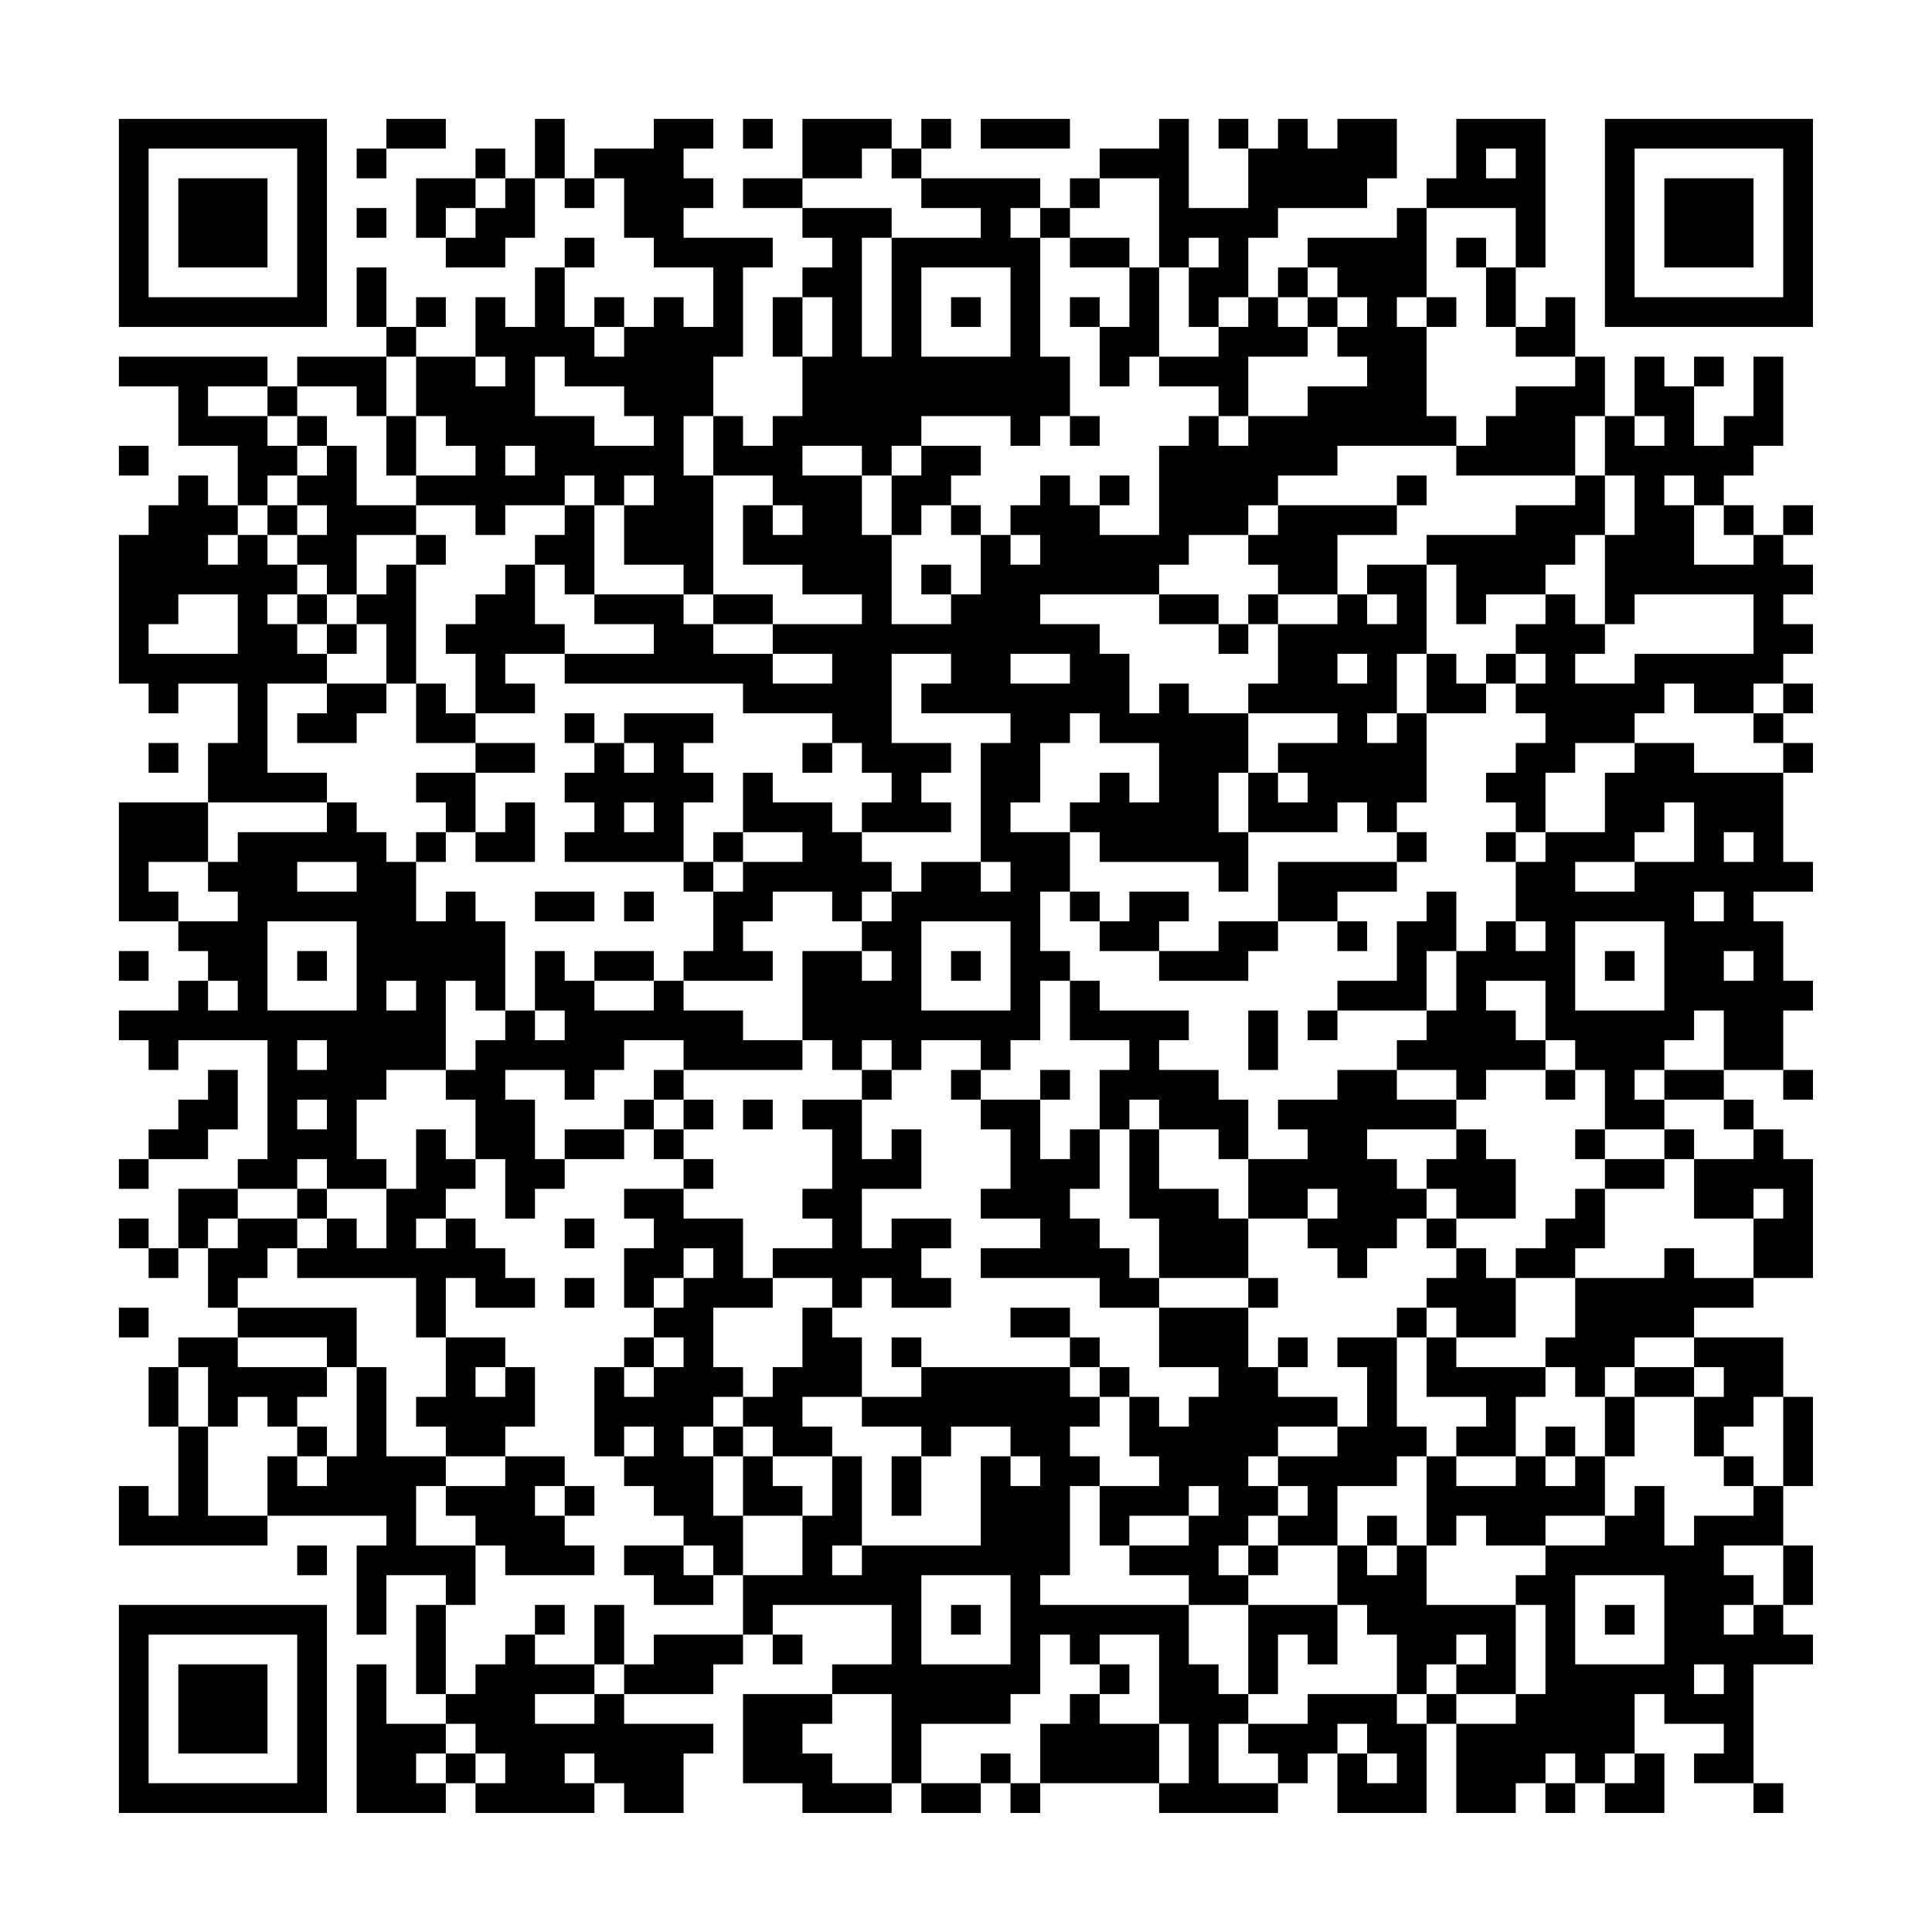 <?xml version="1.0" encoding="UTF-8"?>
<svg xmlns="http://www.w3.org/2000/svg" version="1.1" width="300" height="300" viewBox="0 0 300 300"><rect x="0" y="0" width="300" height="300" fill="#fefefe"/><g transform="scale(4.615)"><g transform="translate(4,4)"><path fill-rule="evenodd" d="M9 0L9 1L8 1L8 2L9 2L9 1L11 1L11 0ZM14 0L14 2L13 2L13 1L12 1L12 2L10 2L10 4L11 4L11 5L13 5L13 4L14 4L14 2L15 2L15 3L16 3L16 2L17 2L17 4L18 4L18 5L20 5L20 7L19 7L19 6L18 6L18 7L17 7L17 6L16 6L16 7L15 7L15 5L16 5L16 4L15 4L15 5L14 5L14 7L13 7L13 6L12 6L12 8L10 8L10 7L11 7L11 6L10 6L10 7L9 7L9 5L8 5L8 7L9 7L9 8L6 8L6 9L5 9L5 8L0 8L0 9L2 9L2 11L4 11L4 13L3 13L3 12L2 12L2 13L1 13L1 14L0 14L0 19L1 19L1 20L2 20L2 19L4 19L4 21L3 21L3 23L0 23L0 27L2 27L2 28L3 28L3 29L2 29L2 30L0 30L0 31L1 31L1 32L2 32L2 31L5 31L5 35L4 35L4 36L2 36L2 38L1 38L1 37L0 37L0 38L1 38L1 39L2 39L2 38L3 38L3 40L4 40L4 41L2 41L2 42L1 42L1 44L2 44L2 47L1 47L1 46L0 46L0 48L5 48L5 47L9 47L9 48L8 48L8 51L9 51L9 49L11 49L11 50L10 50L10 53L11 53L11 54L9 54L9 52L8 52L8 57L11 57L11 56L12 56L12 57L16 57L16 56L17 56L17 57L19 57L19 55L20 55L20 54L17 54L17 53L20 53L20 52L21 52L21 51L22 51L22 52L23 52L23 51L22 51L22 50L26 50L26 52L24 52L24 53L21 53L21 56L23 56L23 57L26 57L26 56L27 56L27 57L29 57L29 56L30 56L30 57L31 57L31 56L35 56L35 57L39 57L39 56L40 56L40 55L41 55L41 57L44 57L44 54L45 54L45 57L47 57L47 56L48 56L48 57L49 57L49 56L50 56L50 57L52 57L52 55L51 55L51 53L52 53L52 54L54 54L54 55L53 55L53 56L55 56L55 57L56 57L56 56L55 56L55 52L57 52L57 51L56 51L56 50L57 50L57 48L56 48L56 46L57 46L57 43L56 43L56 41L53 41L53 40L55 40L55 39L57 39L57 35L56 35L56 34L55 34L55 33L54 33L54 32L56 32L56 33L57 33L57 32L56 32L56 30L57 30L57 29L56 29L56 27L55 27L55 26L57 26L57 25L56 25L56 22L57 22L57 21L56 21L56 20L57 20L57 19L56 19L56 18L57 18L57 17L56 17L56 16L57 16L57 15L56 15L56 14L57 14L57 13L56 13L56 14L55 14L55 13L54 13L54 12L55 12L55 11L56 11L56 8L55 8L55 10L54 10L54 11L53 11L53 9L54 9L54 8L53 8L53 9L52 9L52 8L51 8L51 10L50 10L50 8L49 8L49 6L48 6L48 7L47 7L47 5L48 5L48 0L45 0L45 2L44 2L44 3L43 3L43 4L40 4L40 5L39 5L39 6L38 6L38 4L39 4L39 3L42 3L42 2L43 2L43 0L41 0L41 1L40 1L40 0L39 0L39 1L38 1L38 0L37 0L37 1L38 1L38 3L36 3L36 0L35 0L35 1L33 1L33 2L32 2L32 3L31 3L31 2L27 2L27 1L28 1L28 0L27 0L27 1L26 1L26 0L23 0L23 2L21 2L21 3L23 3L23 4L24 4L24 5L23 5L23 6L22 6L22 8L23 8L23 10L22 10L22 11L21 11L21 10L20 10L20 8L21 8L21 5L22 5L22 4L19 4L19 3L20 3L20 2L19 2L19 1L20 1L20 0L18 0L18 1L16 1L16 2L15 2L15 0ZM21 0L21 1L22 1L22 0ZM29 0L29 1L32 1L32 0ZM25 1L25 2L23 2L23 3L26 3L26 4L25 4L25 8L26 8L26 4L29 4L29 3L27 3L27 2L26 2L26 1ZM46 1L46 2L47 2L47 1ZM12 2L12 3L11 3L11 4L12 4L12 3L13 3L13 2ZM33 2L33 3L32 3L32 4L31 4L31 3L30 3L30 4L31 4L31 8L32 8L32 10L31 10L31 11L30 11L30 10L27 10L27 11L26 11L26 12L25 12L25 11L23 11L23 12L25 12L25 14L26 14L26 17L28 17L28 16L29 16L29 14L30 14L30 15L31 15L31 14L30 14L30 13L31 13L31 12L32 12L32 13L33 13L33 14L35 14L35 11L36 11L36 10L37 10L37 11L38 11L38 10L40 10L40 9L42 9L42 8L41 8L41 7L42 7L42 6L41 6L41 5L40 5L40 6L39 6L39 7L40 7L40 8L38 8L38 10L37 10L37 9L35 9L35 8L37 8L37 7L38 7L38 6L37 6L37 7L36 7L36 5L37 5L37 4L36 4L36 5L35 5L35 2ZM8 3L8 4L9 4L9 3ZM44 3L44 6L43 6L43 7L44 7L44 10L45 10L45 11L41 11L41 12L39 12L39 13L38 13L38 14L36 14L36 15L35 15L35 16L31 16L31 17L33 17L33 18L34 18L34 20L35 20L35 19L36 19L36 20L38 20L38 22L37 22L37 24L38 24L38 26L37 26L37 25L33 25L33 24L32 24L32 23L33 23L33 22L34 22L34 23L35 23L35 21L33 21L33 20L32 20L32 21L31 21L31 23L30 23L30 24L32 24L32 26L31 26L31 28L32 28L32 29L31 29L31 31L30 31L30 32L29 32L29 31L27 31L27 32L26 32L26 31L25 31L25 32L24 32L24 31L23 31L23 28L25 28L25 29L26 29L26 28L25 28L25 27L26 27L26 26L27 26L27 25L29 25L29 26L30 26L30 25L29 25L29 21L30 21L30 20L27 20L27 19L28 19L28 18L26 18L26 21L28 21L28 22L27 22L27 23L28 23L28 24L25 24L25 23L26 23L26 22L25 22L25 21L24 21L24 20L21 20L21 19L15 19L15 18L18 18L18 17L16 17L16 16L19 16L19 17L20 17L20 18L22 18L22 19L24 19L24 18L22 18L22 17L25 17L25 16L23 16L23 15L21 15L21 13L22 13L22 14L23 14L23 13L22 13L22 12L20 12L20 10L19 10L19 12L20 12L20 16L19 16L19 15L17 15L17 13L18 13L18 12L17 12L17 13L16 13L16 12L15 12L15 13L13 13L13 14L12 14L12 13L10 13L10 12L12 12L12 11L11 11L11 10L10 10L10 8L9 8L9 10L8 10L8 9L6 9L6 10L5 10L5 9L3 9L3 10L5 10L5 11L6 11L6 12L5 12L5 13L4 13L4 14L3 14L3 15L4 15L4 14L5 14L5 15L6 15L6 16L5 16L5 17L6 17L6 18L7 18L7 19L5 19L5 22L7 22L7 23L3 23L3 25L1 25L1 26L2 26L2 27L4 27L4 26L3 26L3 25L4 25L4 24L7 24L7 23L8 23L8 24L9 24L9 25L10 25L10 27L11 27L11 26L12 26L12 27L13 27L13 30L12 30L12 29L11 29L11 32L9 32L9 33L8 33L8 35L9 35L9 36L7 36L7 35L6 35L6 36L4 36L4 37L3 37L3 38L4 38L4 37L6 37L6 38L5 38L5 39L4 39L4 40L8 40L8 42L7 42L7 41L4 41L4 42L7 42L7 43L6 43L6 44L5 44L5 43L4 43L4 44L3 44L3 42L2 42L2 44L3 44L3 47L5 47L5 45L6 45L6 46L7 46L7 45L8 45L8 42L9 42L9 45L11 45L11 46L10 46L10 48L12 48L12 50L11 50L11 53L12 53L12 52L13 52L13 51L14 51L14 52L16 52L16 53L14 53L14 54L16 54L16 53L17 53L17 52L18 52L18 51L21 51L21 49L23 49L23 47L24 47L24 45L25 45L25 48L24 48L24 49L25 49L25 48L29 48L29 45L30 45L30 46L31 46L31 45L30 45L30 44L28 44L28 45L27 45L27 44L25 44L25 43L27 43L27 42L32 42L32 43L33 43L33 44L32 44L32 45L33 45L33 46L32 46L32 49L31 49L31 50L36 50L36 52L37 52L37 53L38 53L38 54L37 54L37 56L39 56L39 55L38 55L38 54L40 54L40 53L43 53L43 54L44 54L44 53L45 53L45 54L47 54L47 53L48 53L48 50L47 50L47 49L48 49L48 48L50 48L50 47L51 47L51 46L52 46L52 48L53 48L53 47L55 47L55 46L56 46L56 43L55 43L55 44L54 44L54 45L53 45L53 43L54 43L54 42L53 42L53 41L51 41L51 42L50 42L50 43L49 43L49 42L48 42L48 41L49 41L49 39L52 39L52 38L53 38L53 39L55 39L55 37L56 37L56 36L55 36L55 37L53 37L53 35L55 35L55 34L54 34L54 33L52 33L52 32L54 32L54 30L53 30L53 31L52 31L52 32L51 32L51 33L52 33L52 34L50 34L50 32L49 32L49 31L48 31L48 29L46 29L46 30L47 30L47 31L48 31L48 32L46 32L46 33L45 33L45 32L43 32L43 31L44 31L44 30L45 30L45 28L46 28L46 27L47 27L47 28L48 28L48 27L47 27L47 25L48 25L48 24L50 24L50 22L51 22L51 21L53 21L53 22L56 22L56 21L55 21L55 20L56 20L56 19L55 19L55 20L53 20L53 19L52 19L52 20L51 20L51 21L49 21L49 22L48 22L48 24L47 24L47 23L46 23L46 22L47 22L47 21L48 21L48 20L47 20L47 19L48 19L48 18L47 18L47 17L48 17L48 16L49 16L49 17L50 17L50 18L49 18L49 19L51 19L51 18L55 18L55 16L51 16L51 17L50 17L50 14L51 14L51 12L50 12L50 10L49 10L49 12L45 12L45 11L46 11L46 10L47 10L47 9L49 9L49 8L47 8L47 7L46 7L46 5L47 5L47 3ZM32 4L32 5L34 5L34 7L33 7L33 6L32 6L32 7L33 7L33 9L34 9L34 8L35 8L35 5L34 5L34 4ZM45 4L45 5L46 5L46 4ZM27 5L27 8L30 8L30 5ZM23 6L23 8L24 8L24 6ZM28 6L28 7L29 7L29 6ZM40 6L40 7L41 7L41 6ZM44 6L44 7L45 7L45 6ZM16 7L16 8L17 8L17 7ZM12 8L12 9L13 9L13 8ZM14 8L14 10L16 10L16 11L18 11L18 10L17 10L17 9L15 9L15 8ZM6 10L6 11L7 11L7 12L6 12L6 13L5 13L5 14L6 14L6 15L7 15L7 16L6 16L6 17L7 17L7 18L8 18L8 17L9 17L9 19L7 19L7 20L6 20L6 21L8 21L8 20L9 20L9 19L10 19L10 21L12 21L12 22L10 22L10 23L11 23L11 24L10 24L10 25L11 25L11 24L12 24L12 25L14 25L14 23L13 23L13 24L12 24L12 22L14 22L14 21L12 21L12 20L14 20L14 19L13 19L13 18L15 18L15 17L14 17L14 15L15 15L15 16L16 16L16 13L15 13L15 14L14 14L14 15L13 15L13 16L12 16L12 17L11 17L11 18L12 18L12 20L11 20L11 19L10 19L10 15L11 15L11 14L10 14L10 13L8 13L8 11L7 11L7 10ZM9 10L9 12L10 12L10 10ZM32 10L32 11L33 11L33 10ZM51 10L51 11L52 11L52 10ZM0 11L0 12L1 12L1 11ZM13 11L13 12L14 12L14 11ZM27 11L27 12L26 12L26 14L27 14L27 13L28 13L28 14L29 14L29 13L28 13L28 12L29 12L29 11ZM33 12L33 13L34 13L34 12ZM43 12L43 13L39 13L39 14L38 14L38 15L39 15L39 16L38 16L38 17L37 17L37 16L35 16L35 17L37 17L37 18L38 18L38 17L39 17L39 19L38 19L38 20L41 20L41 21L39 21L39 22L38 22L38 24L41 24L41 23L42 23L42 24L43 24L43 25L39 25L39 27L37 27L37 28L35 28L35 27L36 27L36 26L34 26L34 27L33 27L33 26L32 26L32 27L33 27L33 28L35 28L35 29L38 29L38 28L39 28L39 27L41 27L41 28L42 28L42 27L41 27L41 26L43 26L43 25L44 25L44 24L43 24L43 23L44 23L44 20L46 20L46 19L47 19L47 18L46 18L46 19L45 19L45 18L44 18L44 15L45 15L45 17L46 17L46 16L48 16L48 15L49 15L49 14L50 14L50 12L49 12L49 13L47 13L47 14L44 14L44 15L42 15L42 16L41 16L41 14L43 14L43 13L44 13L44 12ZM52 12L52 13L53 13L53 15L55 15L55 14L54 14L54 13L53 13L53 12ZM6 13L6 14L7 14L7 13ZM8 14L8 16L7 16L7 17L8 17L8 16L9 16L9 15L10 15L10 14ZM27 15L27 16L28 16L28 15ZM2 16L2 17L1 17L1 18L4 18L4 16ZM20 16L20 17L22 17L22 16ZM39 16L39 17L41 17L41 16ZM42 16L42 17L43 17L43 16ZM30 18L30 19L32 19L32 18ZM41 18L41 19L42 19L42 18ZM43 18L43 20L42 20L42 21L43 21L43 20L44 20L44 18ZM15 20L15 21L16 21L16 22L15 22L15 23L16 23L16 24L15 24L15 25L19 25L19 26L20 26L20 28L19 28L19 29L18 29L18 28L16 28L16 29L15 29L15 28L14 28L14 30L13 30L13 31L12 31L12 32L11 32L11 33L12 33L12 35L11 35L11 34L10 34L10 36L9 36L9 38L8 38L8 37L7 37L7 36L6 36L6 37L7 37L7 38L6 38L6 39L10 39L10 41L11 41L11 43L10 43L10 44L11 44L11 45L13 45L13 46L11 46L11 47L12 47L12 48L13 48L13 49L16 49L16 48L15 48L15 47L16 47L16 46L15 46L15 45L13 45L13 44L14 44L14 42L13 42L13 41L11 41L11 39L12 39L12 40L14 40L14 39L13 39L13 38L12 38L12 37L11 37L11 36L12 36L12 35L13 35L13 37L14 37L14 36L15 36L15 35L17 35L17 34L18 34L18 35L19 35L19 36L17 36L17 37L18 37L18 38L17 38L17 40L18 40L18 41L17 41L17 42L16 42L16 45L17 45L17 46L18 46L18 47L19 47L19 48L17 48L17 49L18 49L18 50L20 50L20 49L21 49L21 47L23 47L23 46L22 46L22 45L24 45L24 44L23 44L23 43L25 43L25 41L24 41L24 40L25 40L25 39L26 39L26 40L28 40L28 39L27 39L27 38L28 38L28 37L26 37L26 38L25 38L25 36L27 36L27 34L26 34L26 35L25 35L25 33L26 33L26 32L25 32L25 33L23 33L23 34L24 34L24 36L23 36L23 37L24 37L24 38L22 38L22 39L21 39L21 37L19 37L19 36L20 36L20 35L19 35L19 34L20 34L20 33L19 33L19 32L23 32L23 31L21 31L21 30L19 30L19 29L22 29L22 28L21 28L21 27L22 27L22 26L24 26L24 27L25 27L25 26L26 26L26 25L25 25L25 24L24 24L24 23L22 23L22 22L21 22L21 24L20 24L20 25L19 25L19 23L20 23L20 22L19 22L19 21L20 21L20 20L17 20L17 21L16 21L16 20ZM1 21L1 22L2 22L2 21ZM17 21L17 22L18 22L18 21ZM23 21L23 22L24 22L24 21ZM39 22L39 23L40 23L40 22ZM17 23L17 24L18 24L18 23ZM52 23L52 24L51 24L51 25L49 25L49 26L51 26L51 25L53 25L53 23ZM21 24L21 25L20 25L20 26L21 26L21 25L23 25L23 24ZM46 24L46 25L47 25L47 24ZM54 24L54 25L55 25L55 24ZM6 25L6 26L8 26L8 25ZM14 26L14 27L16 27L16 26ZM17 26L17 27L18 27L18 26ZM44 26L44 27L43 27L43 29L41 29L41 30L40 30L40 31L41 31L41 30L44 30L44 28L45 28L45 26ZM53 26L53 27L54 27L54 26ZM5 27L5 30L8 30L8 27ZM27 27L27 30L30 30L30 27ZM49 27L49 30L52 30L52 27ZM0 28L0 29L1 29L1 28ZM6 28L6 29L7 29L7 28ZM28 28L28 29L29 29L29 28ZM50 28L50 29L51 29L51 28ZM54 28L54 29L55 29L55 28ZM3 29L3 30L4 30L4 29ZM9 29L9 30L10 30L10 29ZM16 29L16 30L18 30L18 29ZM32 29L32 31L34 31L34 32L33 32L33 34L32 34L32 35L31 35L31 33L32 33L32 32L31 32L31 33L29 33L29 32L28 32L28 33L29 33L29 34L30 34L30 36L29 36L29 37L31 37L31 38L29 38L29 39L33 39L33 40L35 40L35 42L37 42L37 43L36 43L36 44L35 44L35 43L34 43L34 42L33 42L33 41L32 41L32 40L30 40L30 41L32 41L32 42L33 42L33 43L34 43L34 45L35 45L35 46L33 46L33 48L34 48L34 49L36 49L36 50L38 50L38 53L39 53L39 51L40 51L40 52L41 52L41 50L42 50L42 51L43 51L43 53L44 53L44 52L45 52L45 53L47 53L47 50L44 50L44 48L45 48L45 47L46 47L46 48L48 48L48 47L50 47L50 45L51 45L51 43L53 43L53 42L51 42L51 43L50 43L50 45L49 45L49 44L48 44L48 45L47 45L47 43L48 43L48 42L45 42L45 41L47 41L47 39L49 39L49 38L50 38L50 36L52 36L52 35L53 35L53 34L52 34L52 35L50 35L50 34L49 34L49 35L50 35L50 36L49 36L49 37L48 37L48 38L47 38L47 39L46 39L46 38L45 38L45 37L47 37L47 35L46 35L46 34L45 34L45 33L43 33L43 32L41 32L41 33L39 33L39 34L40 34L40 35L38 35L38 33L37 33L37 32L35 32L35 31L36 31L36 30L33 30L33 29ZM14 30L14 31L15 31L15 30ZM38 30L38 32L39 32L39 30ZM6 31L6 32L7 32L7 31ZM17 31L17 32L16 32L16 33L15 33L15 32L13 32L13 33L14 33L14 35L15 35L15 34L17 34L17 33L18 33L18 34L19 34L19 33L18 33L18 32L19 32L19 31ZM3 32L3 33L2 33L2 34L1 34L1 35L0 35L0 36L1 36L1 35L3 35L3 34L4 34L4 32ZM48 32L48 33L49 33L49 32ZM6 33L6 34L7 34L7 33ZM21 33L21 34L22 34L22 33ZM34 33L34 34L33 34L33 36L32 36L32 37L33 37L33 38L34 38L34 39L35 39L35 40L38 40L38 42L39 42L39 43L41 43L41 44L39 44L39 45L38 45L38 46L39 46L39 47L38 47L38 48L37 48L37 49L38 49L38 50L41 50L41 48L42 48L42 49L43 49L43 48L44 48L44 45L45 45L45 46L47 46L47 45L45 45L45 44L46 44L46 43L44 43L44 41L45 41L45 40L44 40L44 39L45 39L45 38L44 38L44 37L45 37L45 36L44 36L44 35L45 35L45 34L42 34L42 35L43 35L43 36L44 36L44 37L43 37L43 38L42 38L42 39L41 39L41 38L40 38L40 37L41 37L41 36L40 36L40 37L38 37L38 35L37 35L37 34L35 34L35 33ZM34 34L34 37L35 37L35 39L38 39L38 40L39 40L39 39L38 39L38 37L37 37L37 36L35 36L35 34ZM10 37L10 38L11 38L11 37ZM15 37L15 38L16 38L16 37ZM19 38L19 39L18 39L18 40L19 40L19 39L20 39L20 38ZM15 39L15 40L16 40L16 39ZM22 39L22 40L20 40L20 42L21 42L21 43L20 43L20 44L19 44L19 45L20 45L20 47L21 47L21 45L22 45L22 44L21 44L21 43L22 43L22 42L23 42L23 40L24 40L24 39ZM0 40L0 41L1 41L1 40ZM43 40L43 41L41 41L41 42L42 42L42 44L41 44L41 45L39 45L39 46L40 46L40 47L39 47L39 48L38 48L38 49L39 49L39 48L41 48L41 46L43 46L43 45L44 45L44 44L43 44L43 41L44 41L44 40ZM18 41L18 42L17 42L17 43L18 43L18 42L19 42L19 41ZM26 41L26 42L27 42L27 41ZM39 41L39 42L40 42L40 41ZM12 42L12 43L13 43L13 42ZM6 44L6 45L7 45L7 44ZM17 44L17 45L18 45L18 44ZM20 44L20 45L21 45L21 44ZM26 45L26 47L27 47L27 45ZM48 45L48 46L49 46L49 45ZM54 45L54 46L55 46L55 45ZM14 46L14 47L15 47L15 46ZM36 46L36 47L34 47L34 48L36 48L36 47L37 47L37 46ZM42 47L42 48L43 48L43 47ZM6 48L6 49L7 49L7 48ZM19 48L19 49L20 49L20 48ZM54 48L54 49L55 49L55 50L54 50L54 51L55 51L55 50L56 50L56 48ZM27 49L27 52L30 52L30 49ZM49 49L49 52L52 52L52 49ZM14 50L14 51L15 51L15 50ZM16 50L16 52L17 52L17 50ZM28 50L28 51L29 51L29 50ZM50 50L50 51L51 51L51 50ZM31 51L31 53L30 53L30 54L27 54L27 56L29 56L29 55L30 55L30 56L31 56L31 54L32 54L32 53L33 53L33 54L35 54L35 56L36 56L36 54L35 54L35 51L33 51L33 52L32 52L32 51ZM45 51L45 52L46 52L46 51ZM33 52L33 53L34 53L34 52ZM53 52L53 53L54 53L54 52ZM24 53L24 54L23 54L23 55L24 55L24 56L26 56L26 53ZM11 54L11 55L10 55L10 56L11 56L11 55L12 55L12 56L13 56L13 55L12 55L12 54ZM41 54L41 55L42 55L42 56L43 56L43 55L42 55L42 54ZM15 55L15 56L16 56L16 55ZM48 55L48 56L49 56L49 55ZM50 55L50 56L51 56L51 55ZM0 0L0 7L7 7L7 0ZM1 1L1 6L6 6L6 1ZM2 2L2 5L5 5L5 2ZM50 0L50 7L57 7L57 0ZM51 1L51 6L56 6L56 1ZM52 2L52 5L55 5L55 2ZM0 50L0 57L7 57L7 50ZM1 51L1 56L6 56L6 51ZM2 52L2 55L5 55L5 52Z" fill="#000000"/></g></g></svg>
